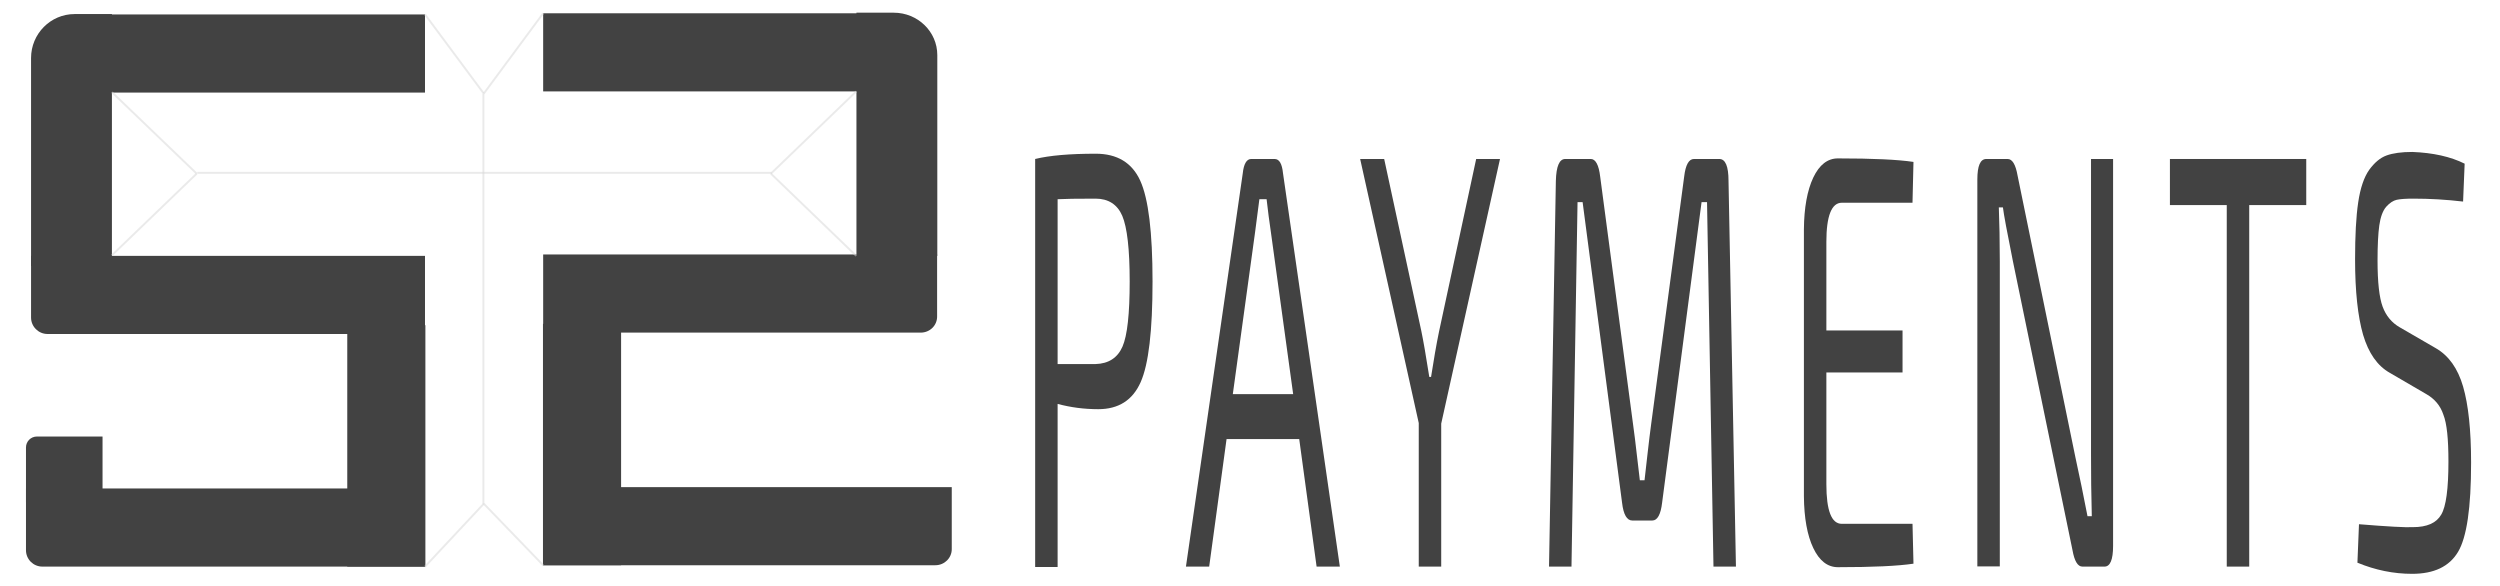 <?xml version="1.0" encoding="UTF-8" standalone="no"?>
<!-- Generator: Adobe Illustrator 18.0.0, SVG Export Plug-In . SVG Version: 6.00 Build 0)  -->
<!DOCTYPE svg  PUBLIC '-//W3C//DTD SVG 1.1//EN'  'http://www.w3.org/Graphics/SVG/1.1/DTD/svg11.dtd'>
<svg id="Layer_1" xmlns="http://www.w3.org/2000/svg" xml:space="preserve" viewBox="0 0 1280 300" version="1.1" y="0px" x="0px" xmlns:xlink="http://www.w3.org/1999/xlink" enable-background="new 0 0 1280 300">
	<g fill="#424242">
		<path d="m530 290.1v-208.7c7.3-1.8 17.7-2.7 31-2.7 11 0 18.6 4.6 22.8 13.8s6.3 26.4 6.3 51.6-2 42.4-6.1 51.6-11.3 13.8-21.7 13.8c-7.2 0-14.1-0.9-20.8-2.7v83.5h-11.5zm11.5-103.7h19.4c6.7-0.2 11.3-3.2 13.8-8.9s3.7-16.9 3.7-33.4-1.3-27.7-3.8-33.6c-2.5-5.8-7.1-8.8-13.7-8.8-9.5 0-16 0.1-19.4 0.3v84.4z"/>
		<path d="m665.2 224.8h-37.2l-8.9 65.3h-11.9l29.1-201.4c0.5-4.8 2-7.3 4.3-7.3h12c2.4 0 3.8 2.4 4.3 7.3l29.1 201.4h-11.9l-8.9-65.3zm-3.1-23l-11.4-82.9c-0.8-5.2-1.5-10.9-2.2-16.9h-3.7l-2.2 16.9-11.4 82.9h30.9z"/>
		<path d="m737.9 216.9v73.2h-11.5v-73.5l-30-135.2h12.3l19 88c1 4.8 2.4 12.7 4.1 23.6h0.9c1.4-8.9 2.7-16.6 4.1-23.3l19-88.3h12.2l-30.1 135.5z"/>
		<path d="m867.3 81.4h13c3.1 0 4.7 3.7 4.7 11.2l3.8 197.5h-11.5l-3.3-186.6h-2.8l-20.2 153.9c-0.7 6-2.4 9.1-5 9.1h-10.3c-2.7 0-4.5-3-5.2-9.1l-20.2-153.9h-2.6l-3.1 186.6h-11.5l3.5-197.5c0.2-7.5 1.8-11.2 4.8-11.2h13.1c2.4 0 4.1 3 4.8 9.1l16.9 127.3c0.5 3.6 1.2 9 2 16.2s1.3 11.1 1.4 11.9h2.4c0.3-2.2 0.8-6.6 1.5-13.2 0.7-6.5 1.4-11.7 1.9-15.6l16.9-126.7c0.7-6 2.4-9 5-9z"/>
		<path d="m979.2 268l0.5 20.6c-8 1.2-20.9 1.8-38.7 1.8-5.3 0-9.5-3.3-12.6-9.8s-4.7-15.4-4.8-26.5v-136.7c0.1-11.1 1.7-19.9 4.8-26.5 3.1-6.5 7.3-9.8 12.6-9.8 17.8 0 30.7 0.6 38.7 1.8l-0.5 20.9h-36.2c-5.2 0-7.9 6.7-7.9 20v45.4h39v21.5h-39v57.2c0 13.5 2.6 20.3 7.9 20.3h36.2z"/>
		<path d="m1081.9 81.4v198.1c0 7.1-1.5 10.6-4.4 10.6h-11.3c-2.4 0-4.1-2.8-5.1-8.5l-30.5-147.9c-3-14.9-4.7-24.1-5.1-27.5h-2.1c0.3 8.1 0.5 17.2 0.5 27.5v156.3h-11.5v-198c0-7.1 1.5-10.6 4.6-10.6h10.9c2.4 0 4.1 2.8 5.1 8.5l29.6 144.2c2.2 9.9 4.2 20 6.2 30.2h2.2c-0.3-10.9-0.4-21.5-0.4-31.8v-151.1h11.3z"/>
		<path d="m1180.8 105h-29.2v185.1h-11.5v-185.1h-29.1v-23.6h69.8v23.6z"/>
		<path d="m1242.3 201.8l-18.7-10.9c-6.4-3.6-10.9-10.1-13.7-19.5-2.7-9.4-4.1-22.2-4.1-38.6 0-12.1 0.5-21.8 1.6-29.2s3-12.9 5.6-16.6c2.7-3.7 5.6-6.2 8.9-7.4s7.7-1.8 13.2-1.8c10.6 0.4 19.6 2.4 26.8 6l-0.8 19.4c-8.5-1-17-1.5-25.5-1.5-3.8 0-6.7 0.2-8.5 0.6s-3.6 1.6-5.4 3.6c-1.7 2-2.9 5.2-3.5 9.5s-0.9 10.3-0.9 18c0 11.1 0.9 19 2.6 23.6s4.6 8.2 8.8 10.6l18.3 10.6c6.7 3.8 11.4 10.4 14.1 19.7s4.1 22.3 4.1 39c0 23-2.2 38.2-6.7 45.7s-12.3 11.2-23.5 11.2c-9.5 0-18.8-1.9-28-5.7l0.8-19.7c14.7 1.2 23.9 1.7 27.6 1.5 7.2 0 12-2.1 14.5-6.4 2.5-4.2 3.7-13.3 3.7-27.2 0-11.5-0.8-19.5-2.6-24-1.5-4.6-4.5-8.1-8.7-10.5z"/>
	</g>
	<g fill="#424242">
		<path d="m478.9 289.4h-200.8v-40h209.2v31.6c0.1 4.6-3.7 8.4-8.4 8.4z"/>
		<rect y="6.8" x="278.1" height="40" width="179.4"/>
		<path d="m479.9 28.2v102.8h-41.4v-124.5h19.1c12.3 0 22.3 9.7 22.3 21.7z"/>
		<rect y="165.8" x="278" height="123.6" width="40"/>
		<path d="m471.4 170.3h-193.3v-40h201.7v31.6c0.1 4.7-3.7 8.4-8.4 8.4z"/>
	</g>
			<path d="m13.3 257.2h39.2v-33.7h-33.6c-3.1 0-5.6 2.5-5.6 5.6v28.1z" fill="#424242"/>
		<path d="m21.7 290.1h195.9v-40h-204.3v31.6c0 4.6 3.7 8.4 8.4 8.4z" fill="#424242"/>
		<rect y="7.4" x="38.2" height="40" width="179.4" fill="#424242"/>
		<path d="m15.9 29.7v106.5h41.4v-129h-19.1c-12.3 0-22.3 10.1-22.3 22.5z" fill="#424242"/>
		<rect y="166.5" x="177.8" height="123.6" width="40" fill="#424242"/>
		<path d="m24.3 171h193.3v-40h-201.7v31.6c0 4.6 3.8 8.4 8.4 8.4z" fill="#424242"/>
	<g stroke="#D6D6D6" stroke-miterlimit="10">
		<line opacity=".5" y2="258" x2="247.5" y1="48" x1="247.5" fill="#C7B299"/>
		<line opacity=".5" y2="88.5" x2="395" y1="88.5" x1="101" fill="#C7B299"/>
		<line opacity=".5" y2="47.9" x2="247.7" y1="7.4" x1="217.6" fill="none"/>
		<line opacity=".5" y2="47.9" x2="247.7" y1="6.8" x1="278.1" fill="none"/>
		<line opacity=".5" y2="46.8" x2="438.4" y1="88.9" x1="394.7" fill="none"/>
		<line opacity=".5" y2="131" x2="438.4" y1="88.9" x1="394.7" fill="none"/>
		<line opacity=".5" y2="290.1" x2="217.6" y1="257.9" x1="247.7" fill="none"/>
		<line opacity=".5" y2="289.4" x2="278.1" y1="257.9" x1="247.7" fill="none"/>
		<line opacity=".5" y2="47.2" x2="57.3" y1="88.9" x1="100.7" fill="none"/>
		<line opacity=".5" y2="130.7" x2="57.3" y1="88.9" x1="100.7" fill="none"/>
	</g>
</svg>
